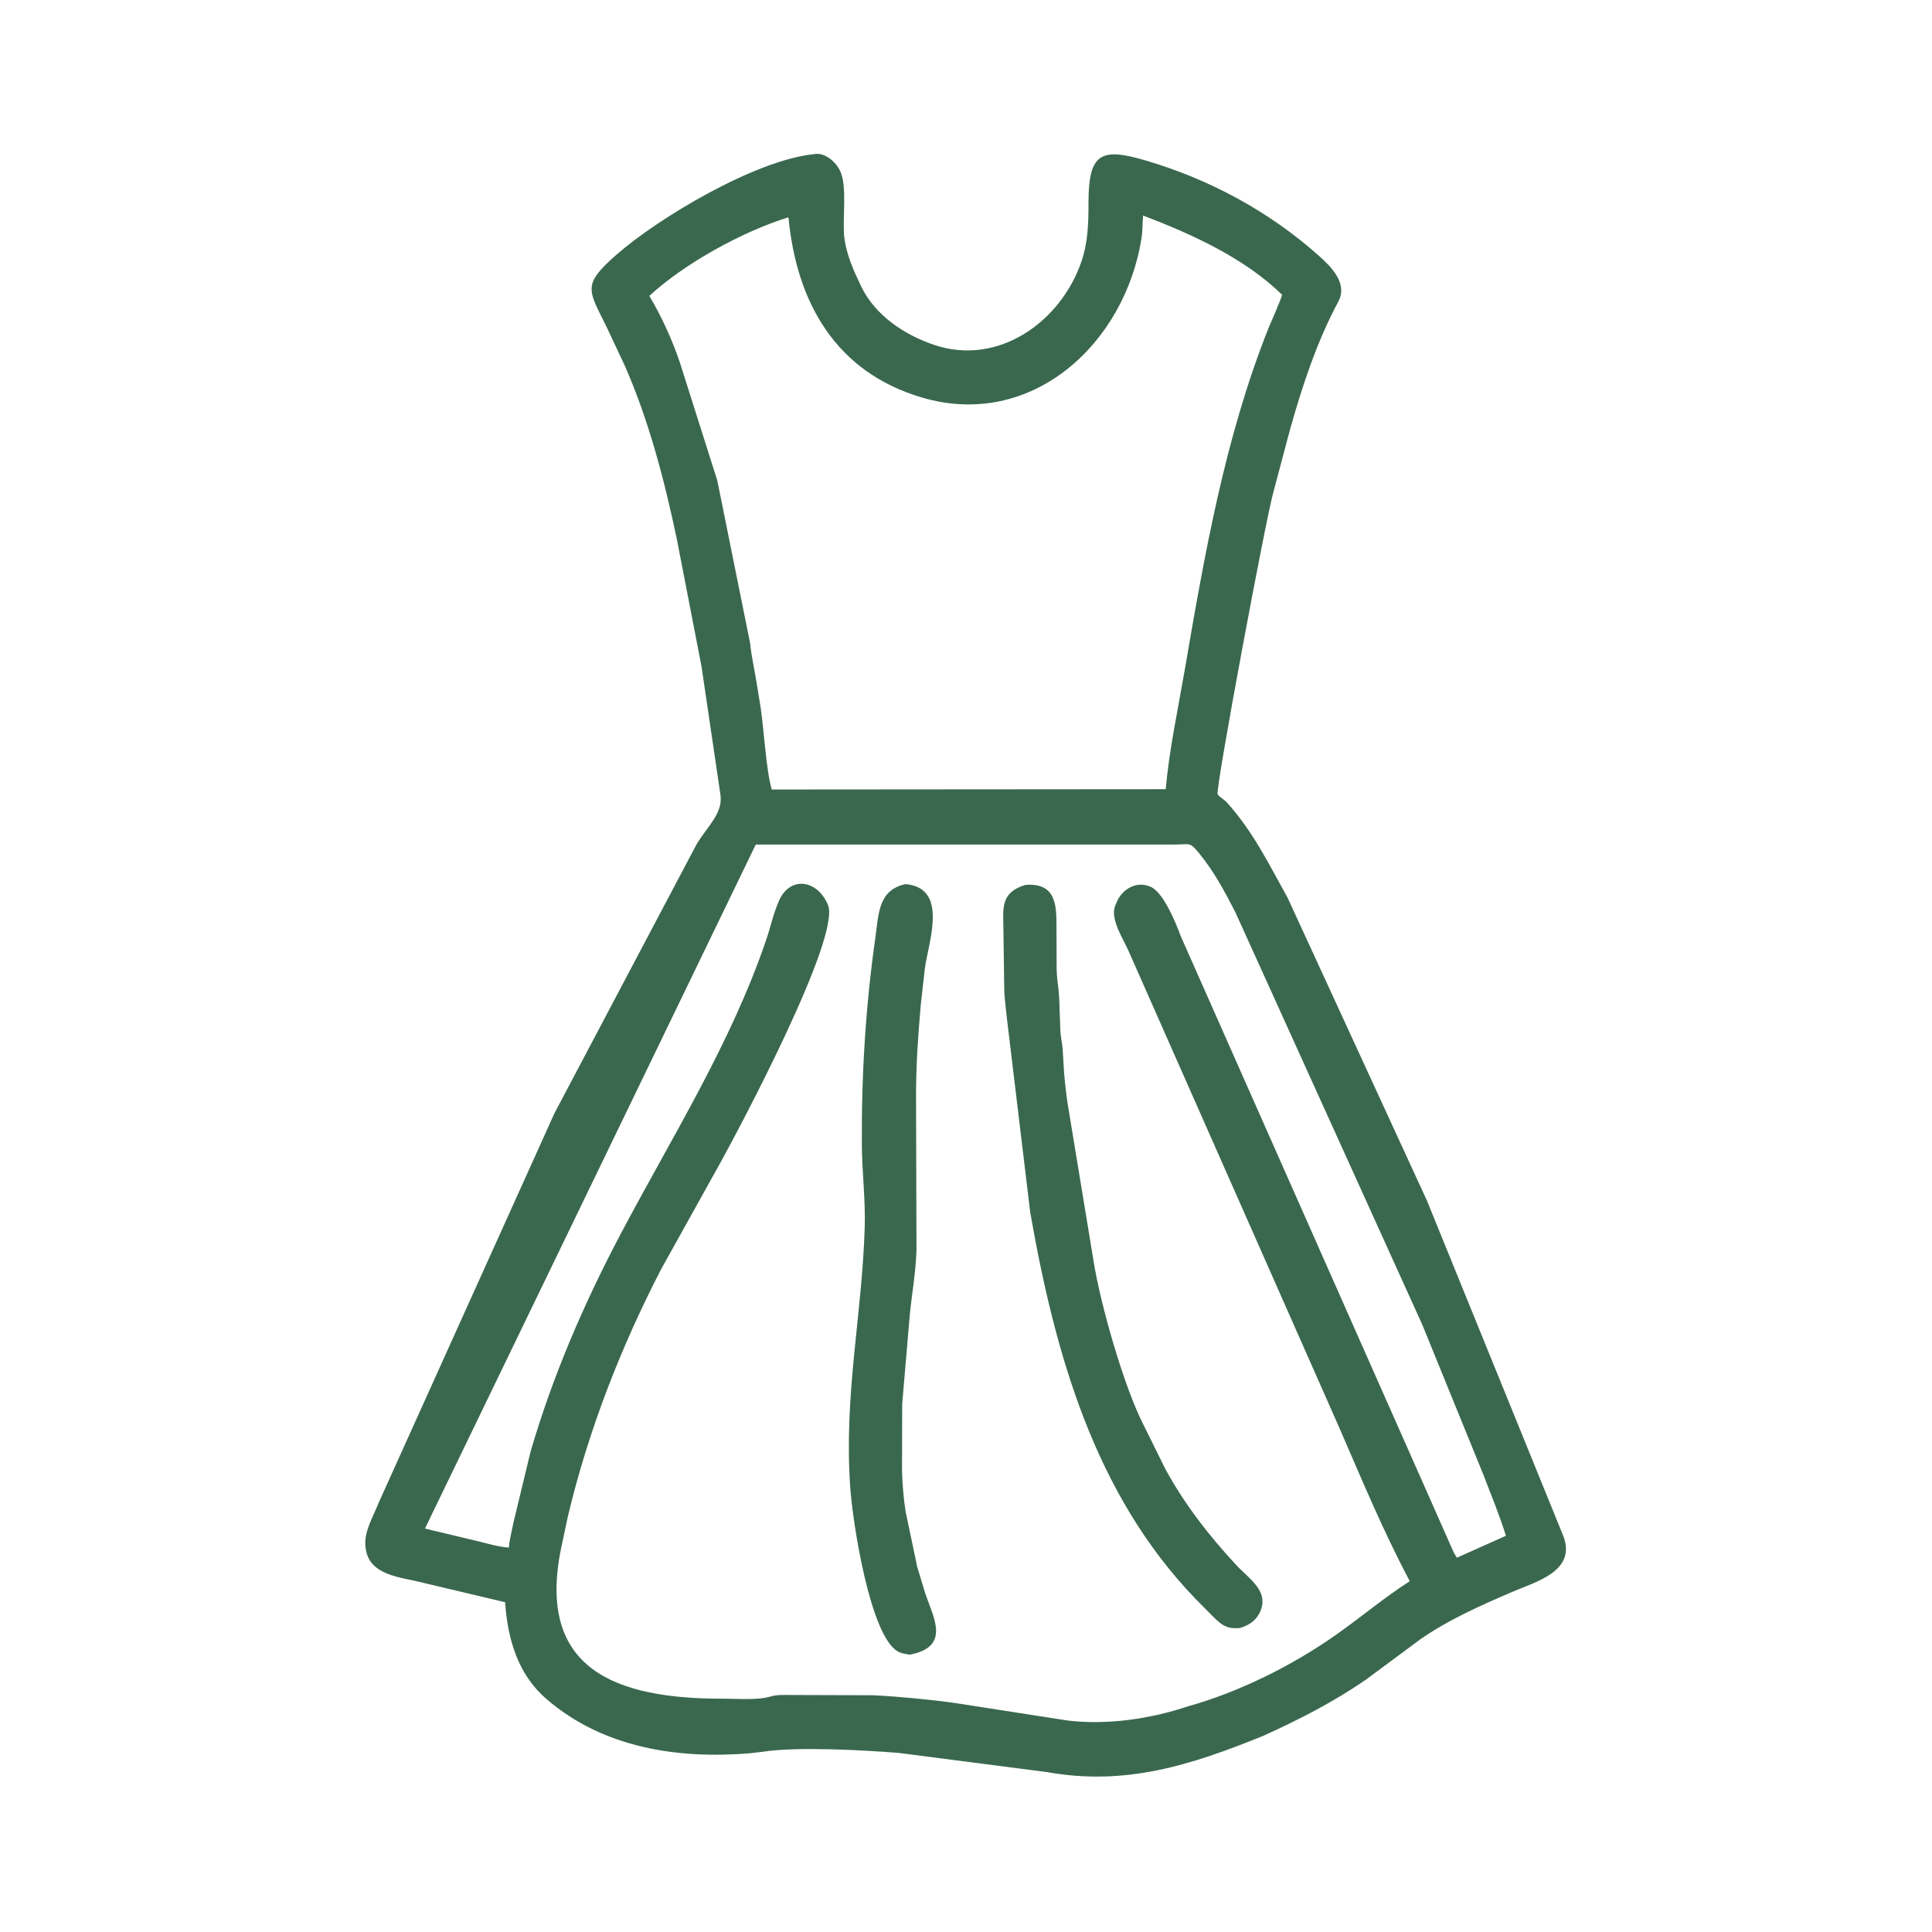 <svg width="70" height="70" viewBox="0 0 70 70" fill="none" xmlns="http://www.w3.org/2000/svg">
<path d="M45.769 62.893C43.135 63.962 40.774 64.716 37.925 64.205L32.56 63.511C31.322 63.412 28.86 63.276 27.642 63.469L27.182 63.523C24.56 63.741 21.859 63.335 19.8 61.559C18.755 60.657 18.393 59.381 18.301 58.052L15.215 57.32C14.492 57.139 13.411 57.073 13.257 56.151L13.248 56.094C13.157 55.528 13.525 54.952 13.722 54.442L20.089 40.335L25.234 30.599C25.621 29.943 26.199 29.48 26.103 28.797L25.416 24.14L24.524 19.539C24.077 17.413 23.524 15.286 22.655 13.288L21.96 11.808C21.305 10.484 21.091 10.319 22.343 9.222C23.856 7.896 27.366 5.8 29.48 5.588C29.837 5.5 30.227 5.816 30.388 6.1L30.417 6.153C30.733 6.708 30.492 8.019 30.604 8.701C30.703 9.303 30.927 9.802 31.189 10.349L31.207 10.388C31.717 11.435 32.771 12.132 33.842 12.495C36.171 13.285 38.439 11.652 39.182 9.477C39.42 8.78 39.439 8.083 39.438 7.355C39.437 5.519 39.906 5.341 41.528 5.82C43.832 6.502 45.953 7.645 47.752 9.237C48.211 9.644 48.85 10.257 48.489 10.93C47.708 12.385 47.177 14.002 46.733 15.588L46.141 17.817C45.878 18.706 44.026 28.617 44.117 28.779C44.162 28.86 44.372 28.987 44.448 29.071C45.395 30.114 45.971 31.306 46.652 32.527L51.698 43.494L56.639 55.645C57.141 56.934 55.623 57.317 54.765 57.688C53.636 58.176 52.472 58.688 51.462 59.395L49.476 60.867C48.32 61.663 47.047 62.316 45.769 62.893ZM41.418 7.809C41.39 8.073 41.403 8.344 41.363 8.605C40.77 12.446 37.389 15.574 33.411 14.405C30.289 13.489 28.861 10.97 28.567 7.873C26.905 8.385 24.785 9.555 23.527 10.721C23.967 11.461 24.365 12.331 24.636 13.143L25.99 17.413L27.18 23.314C27.225 23.782 27.337 24.255 27.41 24.72L27.563 25.661C27.685 26.508 27.762 27.925 27.962 28.605L42.236 28.594C42.363 27.161 42.675 25.728 42.919 24.309C43.637 20.12 44.378 15.866 45.956 11.899C46.019 11.741 46.461 10.749 46.449 10.677C45.083 9.343 43.172 8.479 41.418 7.809ZM27.382 30.6L15.397 55.383L17.24 55.823C17.633 55.917 18.034 56.043 18.437 56.072L18.441 56.03C18.469 55.737 18.548 55.456 18.603 55.167L19.226 52.586C20.023 49.856 21.155 47.233 22.482 44.72C24.341 41.2 26.475 37.833 27.763 34.045C27.921 33.58 28.029 33.07 28.23 32.623C28.631 31.733 29.609 31.867 29.997 32.782C30.491 33.945 26.728 40.994 26.111 42.109L23.952 45.989C22.488 48.826 21.325 51.807 20.582 54.913L20.329 56.1C19.434 60.484 22.296 61.562 26.243 61.547C26.769 61.545 27.439 61.611 27.939 61.462C28.168 61.394 28.462 61.415 28.7 61.413L31.642 61.422C32.544 61.467 33.747 61.581 34.624 61.707L38.691 62.339C40.138 62.507 41.678 62.28 43.058 61.819C44.883 61.311 46.816 60.349 48.374 59.255C49.287 58.615 50.14 57.891 51.079 57.288C50.129 55.506 49.338 53.6 48.534 51.749L40.885 34.445C40.7 34.027 40.236 33.325 40.392 32.853L40.447 32.713C40.647 32.213 41.182 31.895 41.699 32.135C42.153 32.344 42.592 33.404 42.78 33.917L52.654 56.208C52.69 56.289 52.741 56.364 52.788 56.438L54.563 55.644C54.326 54.885 54.018 54.143 53.733 53.4L51.529 47.989L44.762 33.058C44.368 32.292 43.986 31.571 43.437 30.904C43.094 30.486 43.106 30.6 42.552 30.6L27.382 30.6Z" fill="#3A684E"/>
<path d="M32.966 59.952C32.823 59.929 32.66 59.909 32.532 59.837C31.528 59.275 30.89 55.17 30.802 53.845C30.578 50.487 31.229 47.704 31.33 44.482C31.362 43.48 31.234 42.486 31.227 41.488C31.209 38.967 31.362 36.453 31.718 33.958C31.837 33.119 31.819 32.245 32.804 32.035L32.932 32.048C34.365 32.283 33.611 34.213 33.505 35.129L33.361 36.41C33.265 37.53 33.198 38.443 33.19 39.593L33.206 45.312C33.18 46.083 33.042 46.857 32.965 47.624L32.688 50.866L32.682 53.286C32.693 53.758 32.74 54.324 32.816 54.79L33.169 56.463C33.205 56.598 33.212 56.743 33.264 56.872L33.517 57.71C33.811 58.597 34.468 59.66 32.966 59.952Z" fill="#3A684E"/>
<path d="M44.915 58.988C44.453 59.022 44.276 58.892 43.965 58.585L43.317 57.93C39.641 54.116 38.221 49.019 37.326 43.921L36.482 36.895C36.452 36.571 36.403 36.249 36.387 35.923L36.35 33.325C36.326 32.651 36.454 32.278 37.147 32.063C38.233 31.975 38.277 32.756 38.278 33.506L38.285 35.154C38.295 35.487 38.357 35.815 38.376 36.146L38.42 37.37C38.433 37.574 38.479 37.774 38.5 37.977L38.554 38.872C38.592 39.334 38.652 39.845 38.734 40.298L39.626 45.716C39.866 47.234 40.734 50.305 41.464 51.689L42.201 53.182C42.885 54.463 43.817 55.659 44.804 56.718C45.273 57.22 46.046 57.684 45.617 58.475C45.462 58.758 45.213 58.9 44.915 58.988Z" fill="#3A684E"/>
</svg>
